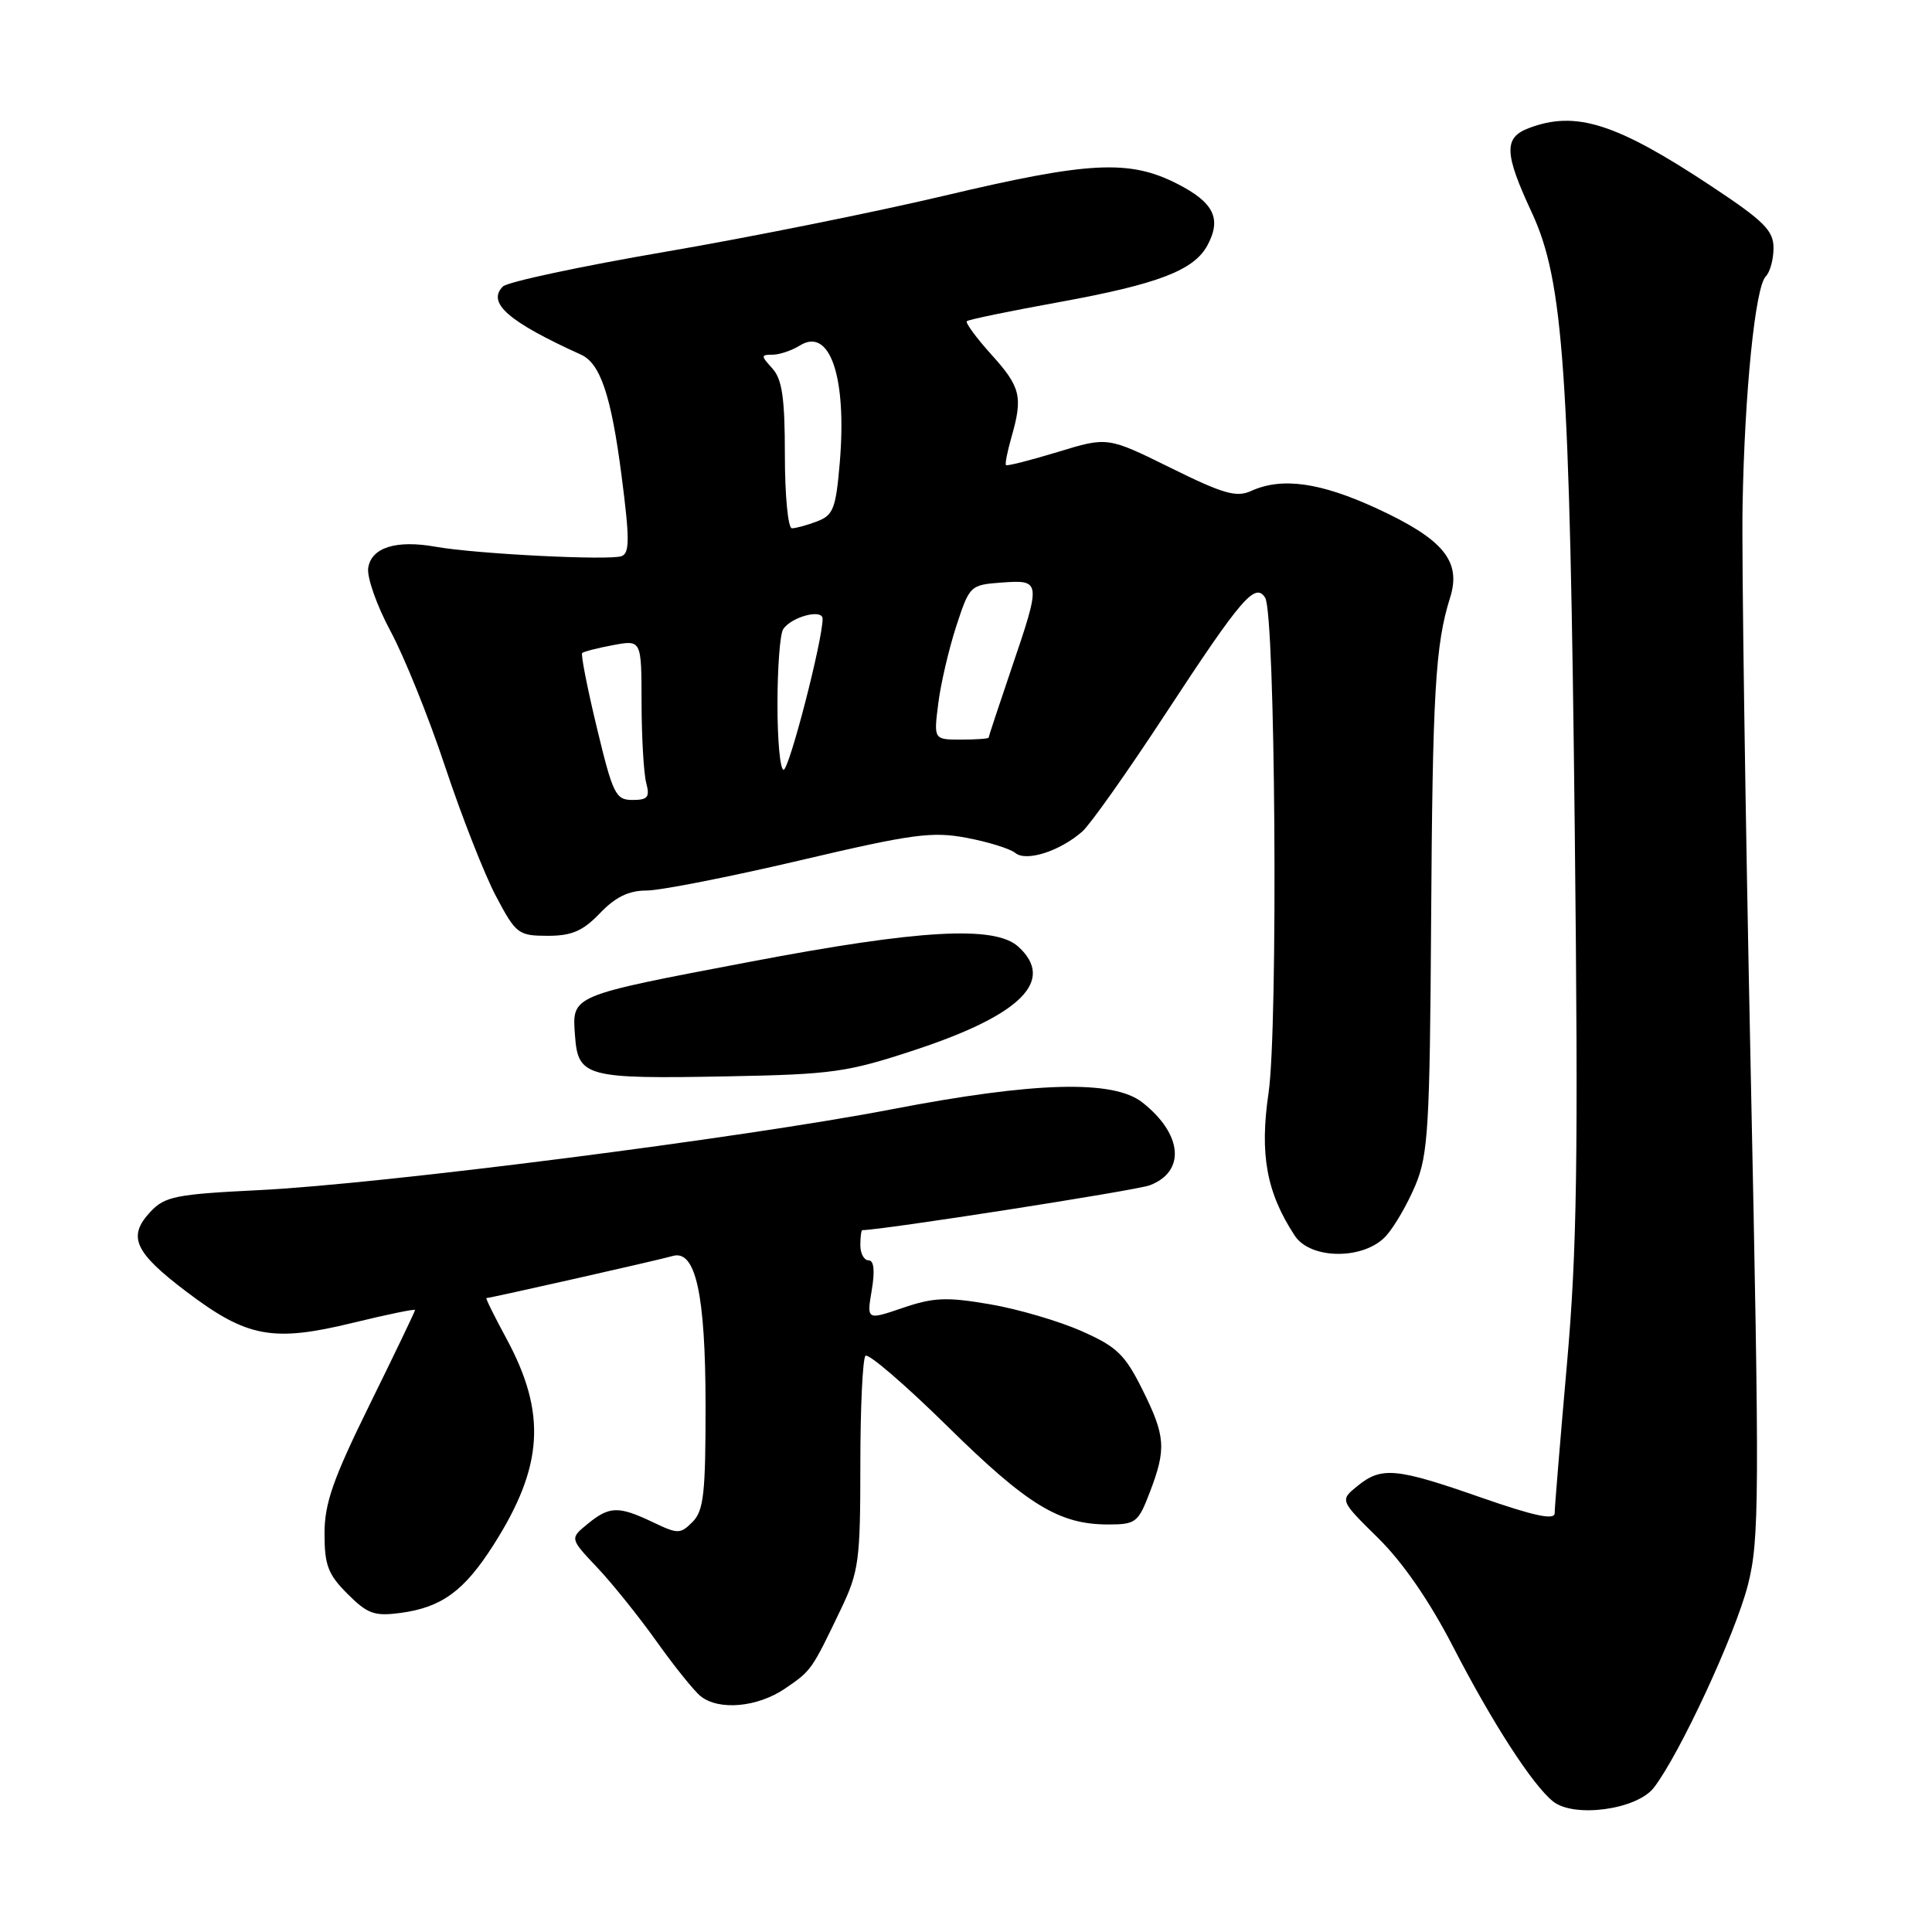 <?xml version="1.0" encoding="UTF-8" standalone="no"?>
<!DOCTYPE svg PUBLIC "-//W3C//DTD SVG 1.1//EN" "http://www.w3.org/Graphics/SVG/1.1/DTD/svg11.dtd" >
<svg xmlns="http://www.w3.org/2000/svg" xmlns:xlink="http://www.w3.org/1999/xlink" version="1.1" viewBox="0 0 256 256">
 <g >
 <path fill="currentColor"
d=" M 219.14 236.88 C 222.55 232.47 229.94 216.55 231.61 210.00 C 233.13 204.02 233.16 198.54 231.97 141.50 C 231.26 107.40 230.77 73.88 230.90 67.00 C 231.17 51.91 232.58 38.02 233.97 36.63 C 234.54 36.06 235.00 34.37 235.00 32.86 C 235.00 30.54 233.74 29.29 226.75 24.66 C 214.16 16.32 208.78 14.61 202.57 16.98 C 199.24 18.24 199.31 20.29 202.96 28.14 C 207.19 37.24 208.00 48.96 208.67 110.50 C 209.14 153.70 208.97 165.60 207.62 180.84 C 206.73 190.93 206.00 199.78 206.00 200.51 C 206.00 201.46 203.28 200.88 196.25 198.43 C 184.97 194.49 183.07 194.31 179.87 196.90 C 177.53 198.80 177.53 198.80 182.62 203.81 C 185.89 207.03 189.42 212.16 192.52 218.16 C 197.73 228.27 203.07 236.53 205.79 238.70 C 208.57 240.92 216.89 239.79 219.14 236.88 Z  M 104.01 223.75 C 107.53 221.35 107.53 221.35 111.45 213.17 C 113.80 208.25 114.00 206.77 114.00 194.08 C 114.00 186.52 114.31 180.03 114.68 179.65 C 115.05 179.28 119.93 183.47 125.52 188.97 C 136.14 199.43 140.35 202.00 146.83 202.00 C 150.50 202.00 150.82 201.75 152.36 197.72 C 154.57 191.95 154.44 190.28 151.35 184.08 C 149.06 179.48 147.97 178.43 143.29 176.37 C 140.32 175.05 134.86 173.45 131.16 172.82 C 125.44 171.84 123.70 171.91 119.63 173.30 C 114.84 174.93 114.84 174.93 115.51 170.97 C 115.95 168.36 115.80 167.00 115.09 167.00 C 114.49 167.00 114.00 166.10 114.00 165.00 C 114.00 163.90 114.12 163.00 114.26 163.00 C 116.82 163.00 150.56 157.74 152.34 157.06 C 157.14 155.24 156.70 150.27 151.37 146.08 C 147.52 143.05 137.13 143.33 118.09 147.00 C 98.46 150.78 50.39 156.92 34.28 157.70 C 23.31 158.24 21.85 158.53 19.94 160.56 C 16.85 163.86 17.79 165.93 24.76 171.20 C 32.74 177.23 36.14 177.86 46.72 175.29 C 51.27 174.18 55.00 173.41 55.00 173.58 C 55.00 173.75 52.30 179.38 49.00 186.08 C 44.12 195.99 43.00 199.20 43.00 203.21 C 43.00 207.39 43.47 208.63 46.05 211.20 C 48.71 213.86 49.61 214.18 53.09 213.72 C 58.54 212.98 61.51 210.81 65.40 204.70 C 72.02 194.30 72.45 187.26 67.10 177.36 C 65.50 174.41 64.31 172.00 64.46 172.00 C 64.98 172.00 87.52 166.91 89.12 166.43 C 92.17 165.52 93.48 171.43 93.49 186.21 C 93.50 197.89 93.24 200.18 91.77 201.66 C 90.14 203.29 89.84 203.29 86.49 201.69 C 81.95 199.53 80.75 199.56 77.86 201.93 C 75.50 203.86 75.50 203.86 79.11 207.68 C 81.10 209.78 84.65 214.20 87.00 217.50 C 89.35 220.80 91.97 224.06 92.83 224.75 C 95.24 226.69 100.37 226.23 104.01 223.75 Z  M 183.67 163.75 C 184.79 162.51 186.54 159.47 187.57 157.00 C 189.24 152.98 189.46 149.27 189.63 122.09 C 189.82 91.72 190.19 85.41 192.14 79.21 C 193.67 74.38 191.28 71.46 182.47 67.39 C 174.94 63.91 169.85 63.20 165.77 65.06 C 163.83 65.94 162.08 65.44 155.11 61.99 C 146.76 57.87 146.76 57.87 140.16 59.89 C 136.53 60.99 133.45 61.78 133.30 61.63 C 133.15 61.49 133.48 59.83 134.02 57.94 C 135.56 52.57 135.25 51.28 131.36 46.98 C 129.36 44.76 127.90 42.77 128.11 42.56 C 128.32 42.35 133.83 41.21 140.35 40.03 C 153.47 37.64 158.22 35.82 160.00 32.49 C 161.89 28.97 160.84 26.83 156.00 24.36 C 149.64 21.11 144.33 21.38 125.10 25.94 C 115.97 28.10 99.33 31.45 88.12 33.37 C 76.91 35.29 67.24 37.36 66.64 37.96 C 64.48 40.12 67.36 42.63 77.00 47.00 C 79.56 48.16 81.00 52.49 82.36 63.04 C 83.44 71.38 83.44 73.28 82.37 73.69 C 80.80 74.29 63.04 73.40 57.75 72.45 C 52.50 71.51 49.21 72.54 48.79 75.25 C 48.60 76.49 49.93 80.26 51.75 83.64 C 53.57 87.02 56.84 95.12 59.00 101.64 C 61.17 108.16 64.19 115.86 65.72 118.75 C 68.37 123.76 68.68 123.99 72.56 124.00 C 75.77 124.00 77.23 123.37 79.50 121.00 C 81.55 118.86 83.31 118.00 85.67 118.00 C 87.48 118.00 96.60 116.21 105.93 114.02 C 120.95 110.49 123.50 110.15 128.10 111.02 C 130.96 111.56 133.85 112.46 134.53 113.02 C 135.97 114.22 140.44 112.79 143.41 110.18 C 144.46 109.26 149.45 102.20 154.49 94.50 C 164.49 79.24 166.32 77.11 167.64 79.20 C 169.00 81.35 169.37 136.07 168.09 144.82 C 166.89 152.97 167.82 158.03 171.56 163.73 C 173.66 166.94 180.80 166.95 183.67 163.75 Z  M 121.22 139.13 C 135.32 134.48 139.88 129.92 134.92 125.43 C 131.81 122.61 121.85 123.17 99.50 127.42 C 75.46 131.99 75.80 131.85 76.19 137.21 C 76.59 142.71 77.59 142.98 96.50 142.62 C 110.28 142.36 112.29 142.08 121.22 139.13 Z  M 79.09 96.44 C 77.82 91.18 76.95 86.72 77.14 86.53 C 77.34 86.34 79.19 85.86 81.25 85.48 C 85.00 84.78 85.00 84.78 85.01 93.14 C 85.02 97.74 85.30 102.51 85.63 103.75 C 86.13 105.63 85.83 106.00 83.81 106.00 C 81.58 106.00 81.21 105.25 79.09 96.44 Z  M 103.02 93.25 C 103.02 88.44 103.36 84.00 103.77 83.38 C 104.85 81.73 109.00 80.63 109.00 81.99 C 109.00 84.86 104.57 102.00 103.83 102.00 C 103.37 102.00 103.01 98.06 103.02 93.25 Z  M 124.32 93.25 C 124.64 90.64 125.72 86.03 126.70 83.00 C 128.48 77.57 128.55 77.50 132.75 77.19 C 137.96 76.82 137.98 76.97 134.00 88.66 C 132.35 93.52 131.00 97.60 131.00 97.74 C 131.00 97.88 129.36 98.00 127.36 98.00 C 123.72 98.00 123.72 98.00 124.32 93.25 Z  M 104.00 60.33 C 104.00 52.73 103.64 50.27 102.35 48.83 C 100.80 47.13 100.81 47.00 102.36 47.00 C 103.28 47.00 104.91 46.45 105.99 45.78 C 109.96 43.30 112.22 49.93 111.28 61.23 C 110.76 67.38 110.42 68.27 108.28 69.08 C 106.96 69.59 105.45 70.00 104.93 70.00 C 104.42 70.00 104.00 65.66 104.00 60.33 Z "/>
</g>
</svg>